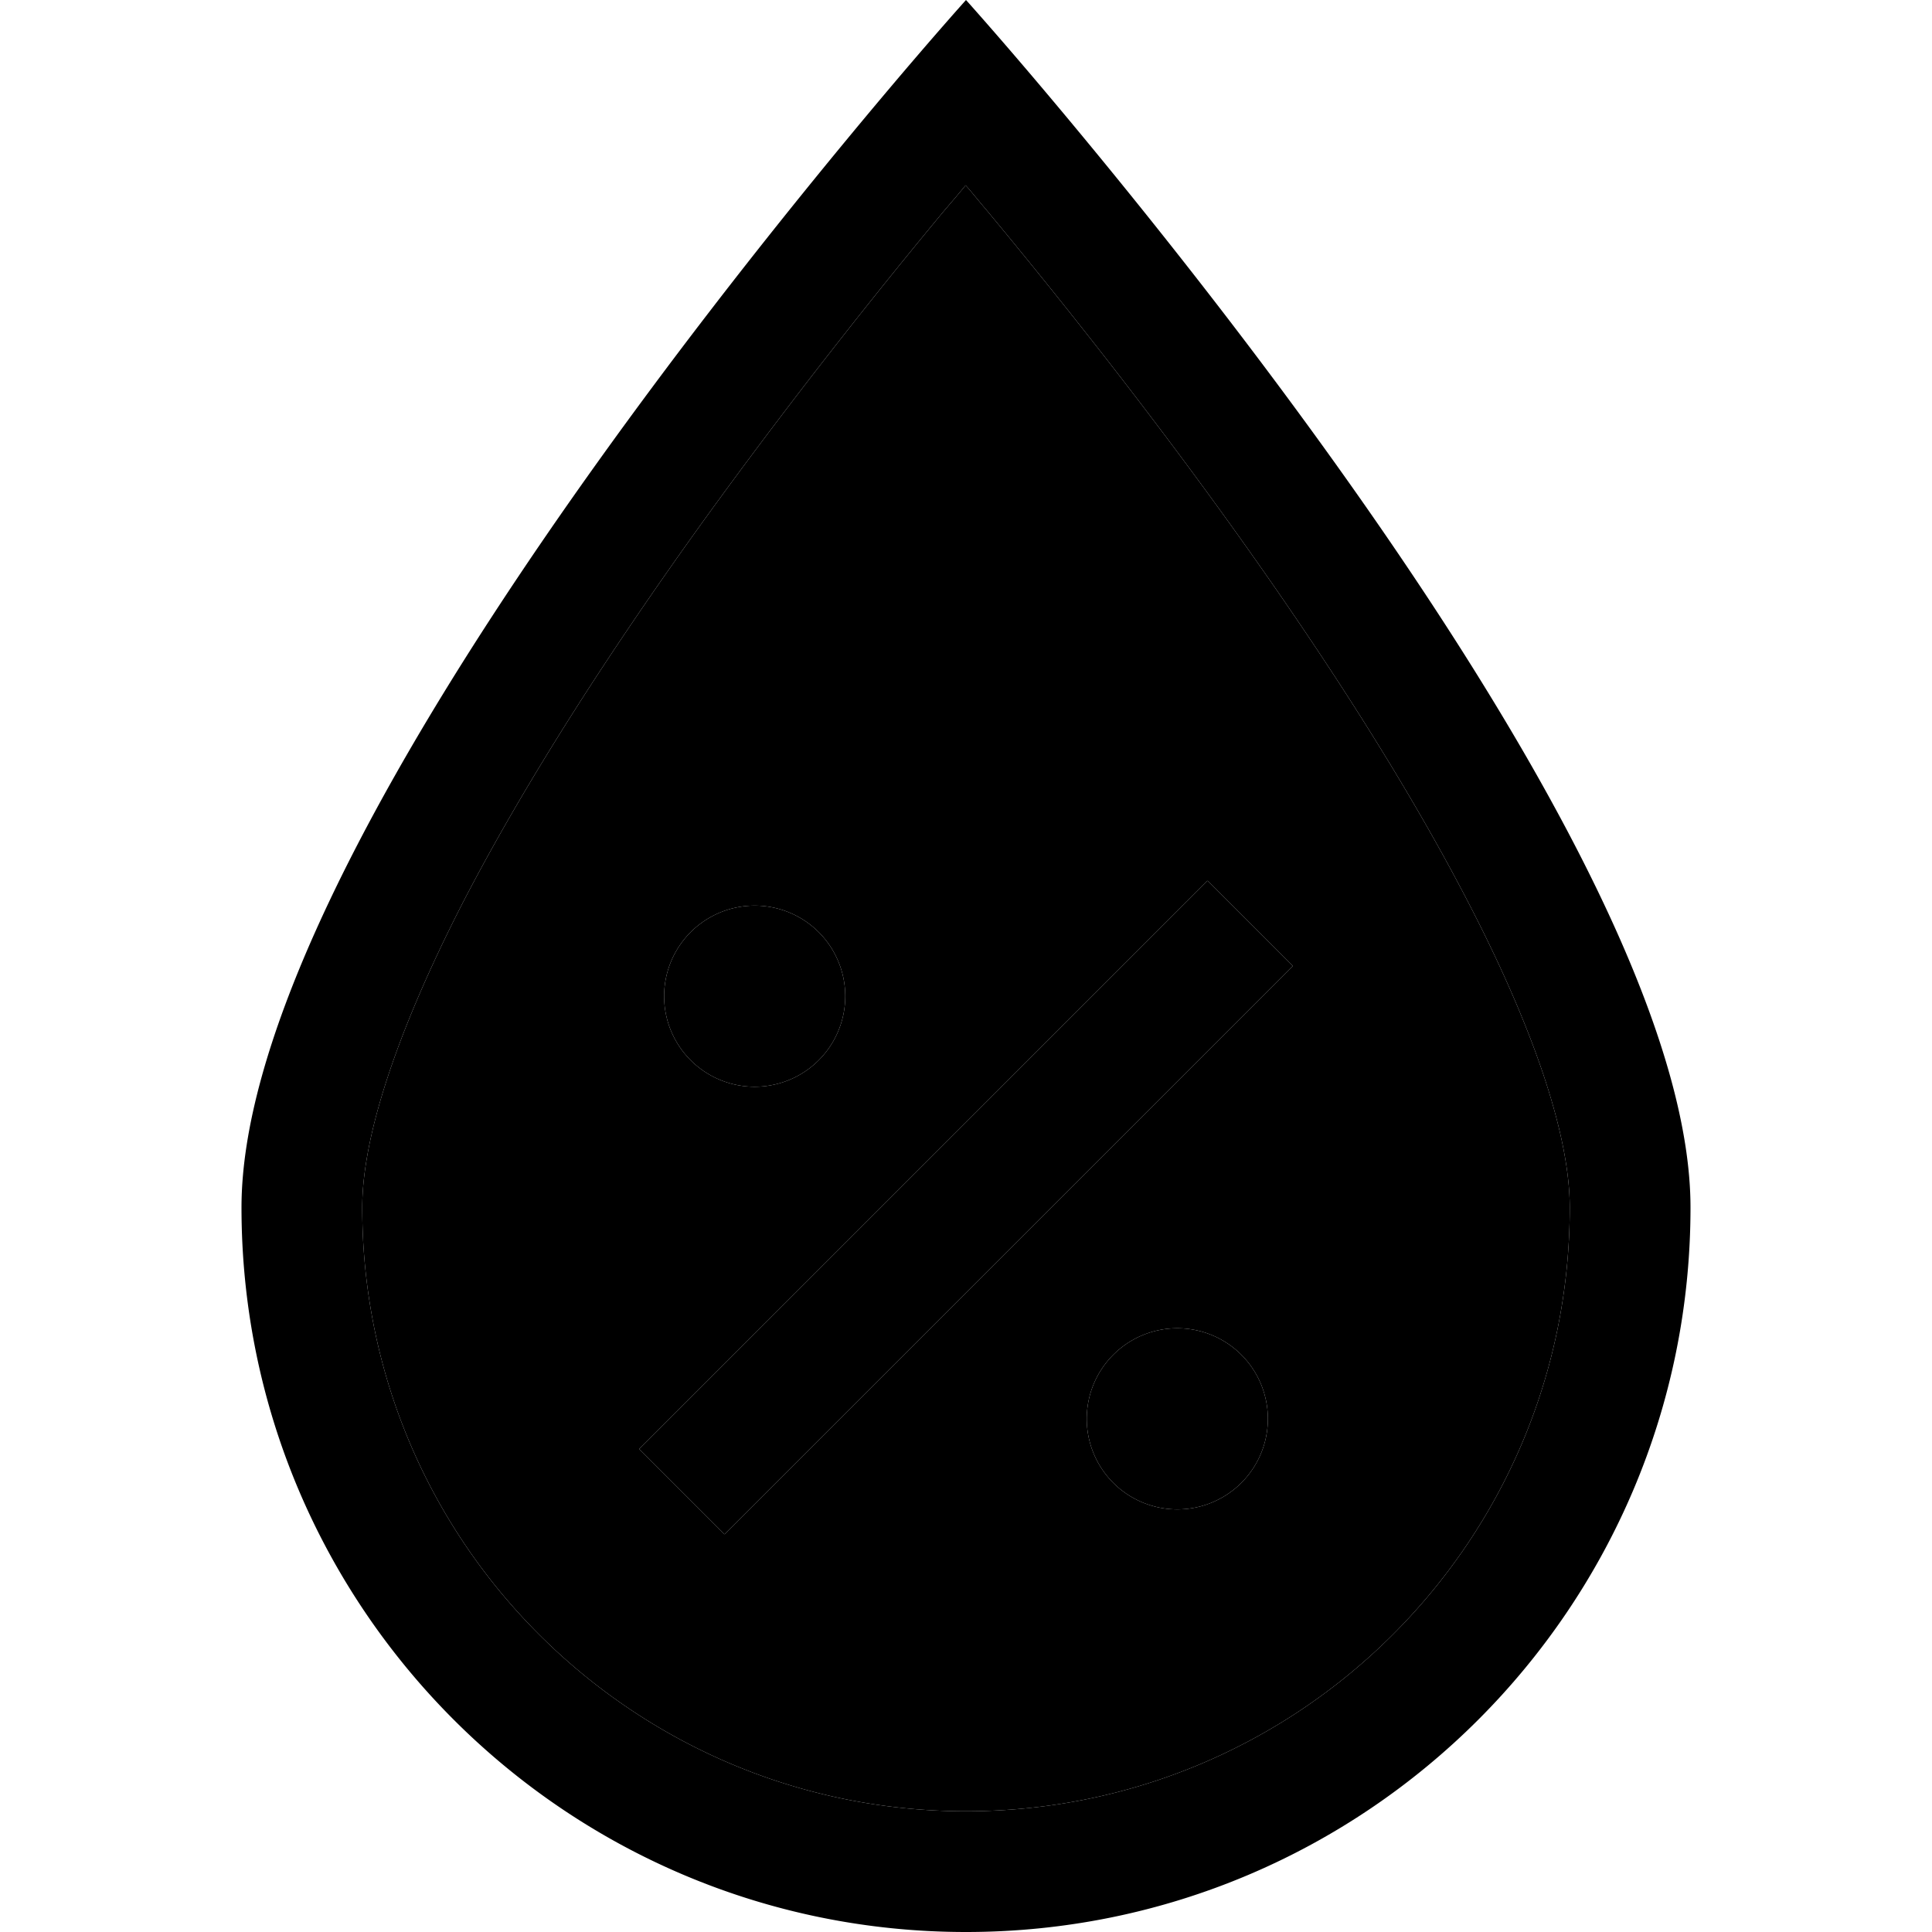 <svg xmlns="http://www.w3.org/2000/svg" width="24" height="24" viewBox="0 0 384 512">
    <path class="pr-icon-duotone-secondary" d="M32 320c0 88.4 71.6 160 160 160s160-71.6 160-160c0-18.5-8.9-46-26.5-80.1c-17-33-40-68.3-63.5-101c-23.4-32.6-47-62.1-64.7-83.4c-1.9-2.2-3.6-4.4-5.4-6.4c-1.7 2.1-3.5 4.2-5.4 6.4c-17.7 21.3-41.2 50.8-64.7 83.4c-23.5 32.7-46.5 68-63.5 101C40.9 274 32 301.5 32 320zm73.4 64l11.3-11.3 128-128L256 233.4 278.6 256l-11.3 11.3-128 128L128 406.6 105.4 384zM160 264a24 24 0 1 1 -48 0 24 24 0 1 1 48 0zM272 376a24 24 0 1 1 -48 0 24 24 0 1 1 48 0z"/>
    <path class="pr-icon-duotone-primary" d="M352 320c0-18.5-8.9-46-26.5-80.1c-17-33-40-68.3-63.5-101c-23.4-32.6-47-62.1-64.7-83.4c-1.9-2.2-3.6-4.4-5.4-6.4c-1.7 2.1-3.5 4.2-5.4 6.4c-17.7 21.3-41.2 50.8-64.7 83.4c-23.5 32.7-46.5 68-63.5 101C40.9 274 32 301.5 32 320c0 88.4 71.6 160 160 160s160-71.6 160-160zM0 320C0 235.8 121 83.6 170.9 24.4C183.8 9.1 192 0 192 0s8.2 9.1 21.1 24.4C263 83.6 384 235.8 384 320c0 106-86 192-192 192S0 426 0 320zm267.3-52.7l-128 128L128 406.6 105.4 384l11.3-11.3 128-128L256 233.4 278.6 256l-11.3 11.3zM112 264a24 24 0 1 1 48 0 24 24 0 1 1 -48 0zm136 88a24 24 0 1 1 0 48 24 24 0 1 1 0-48z"/>
</svg>